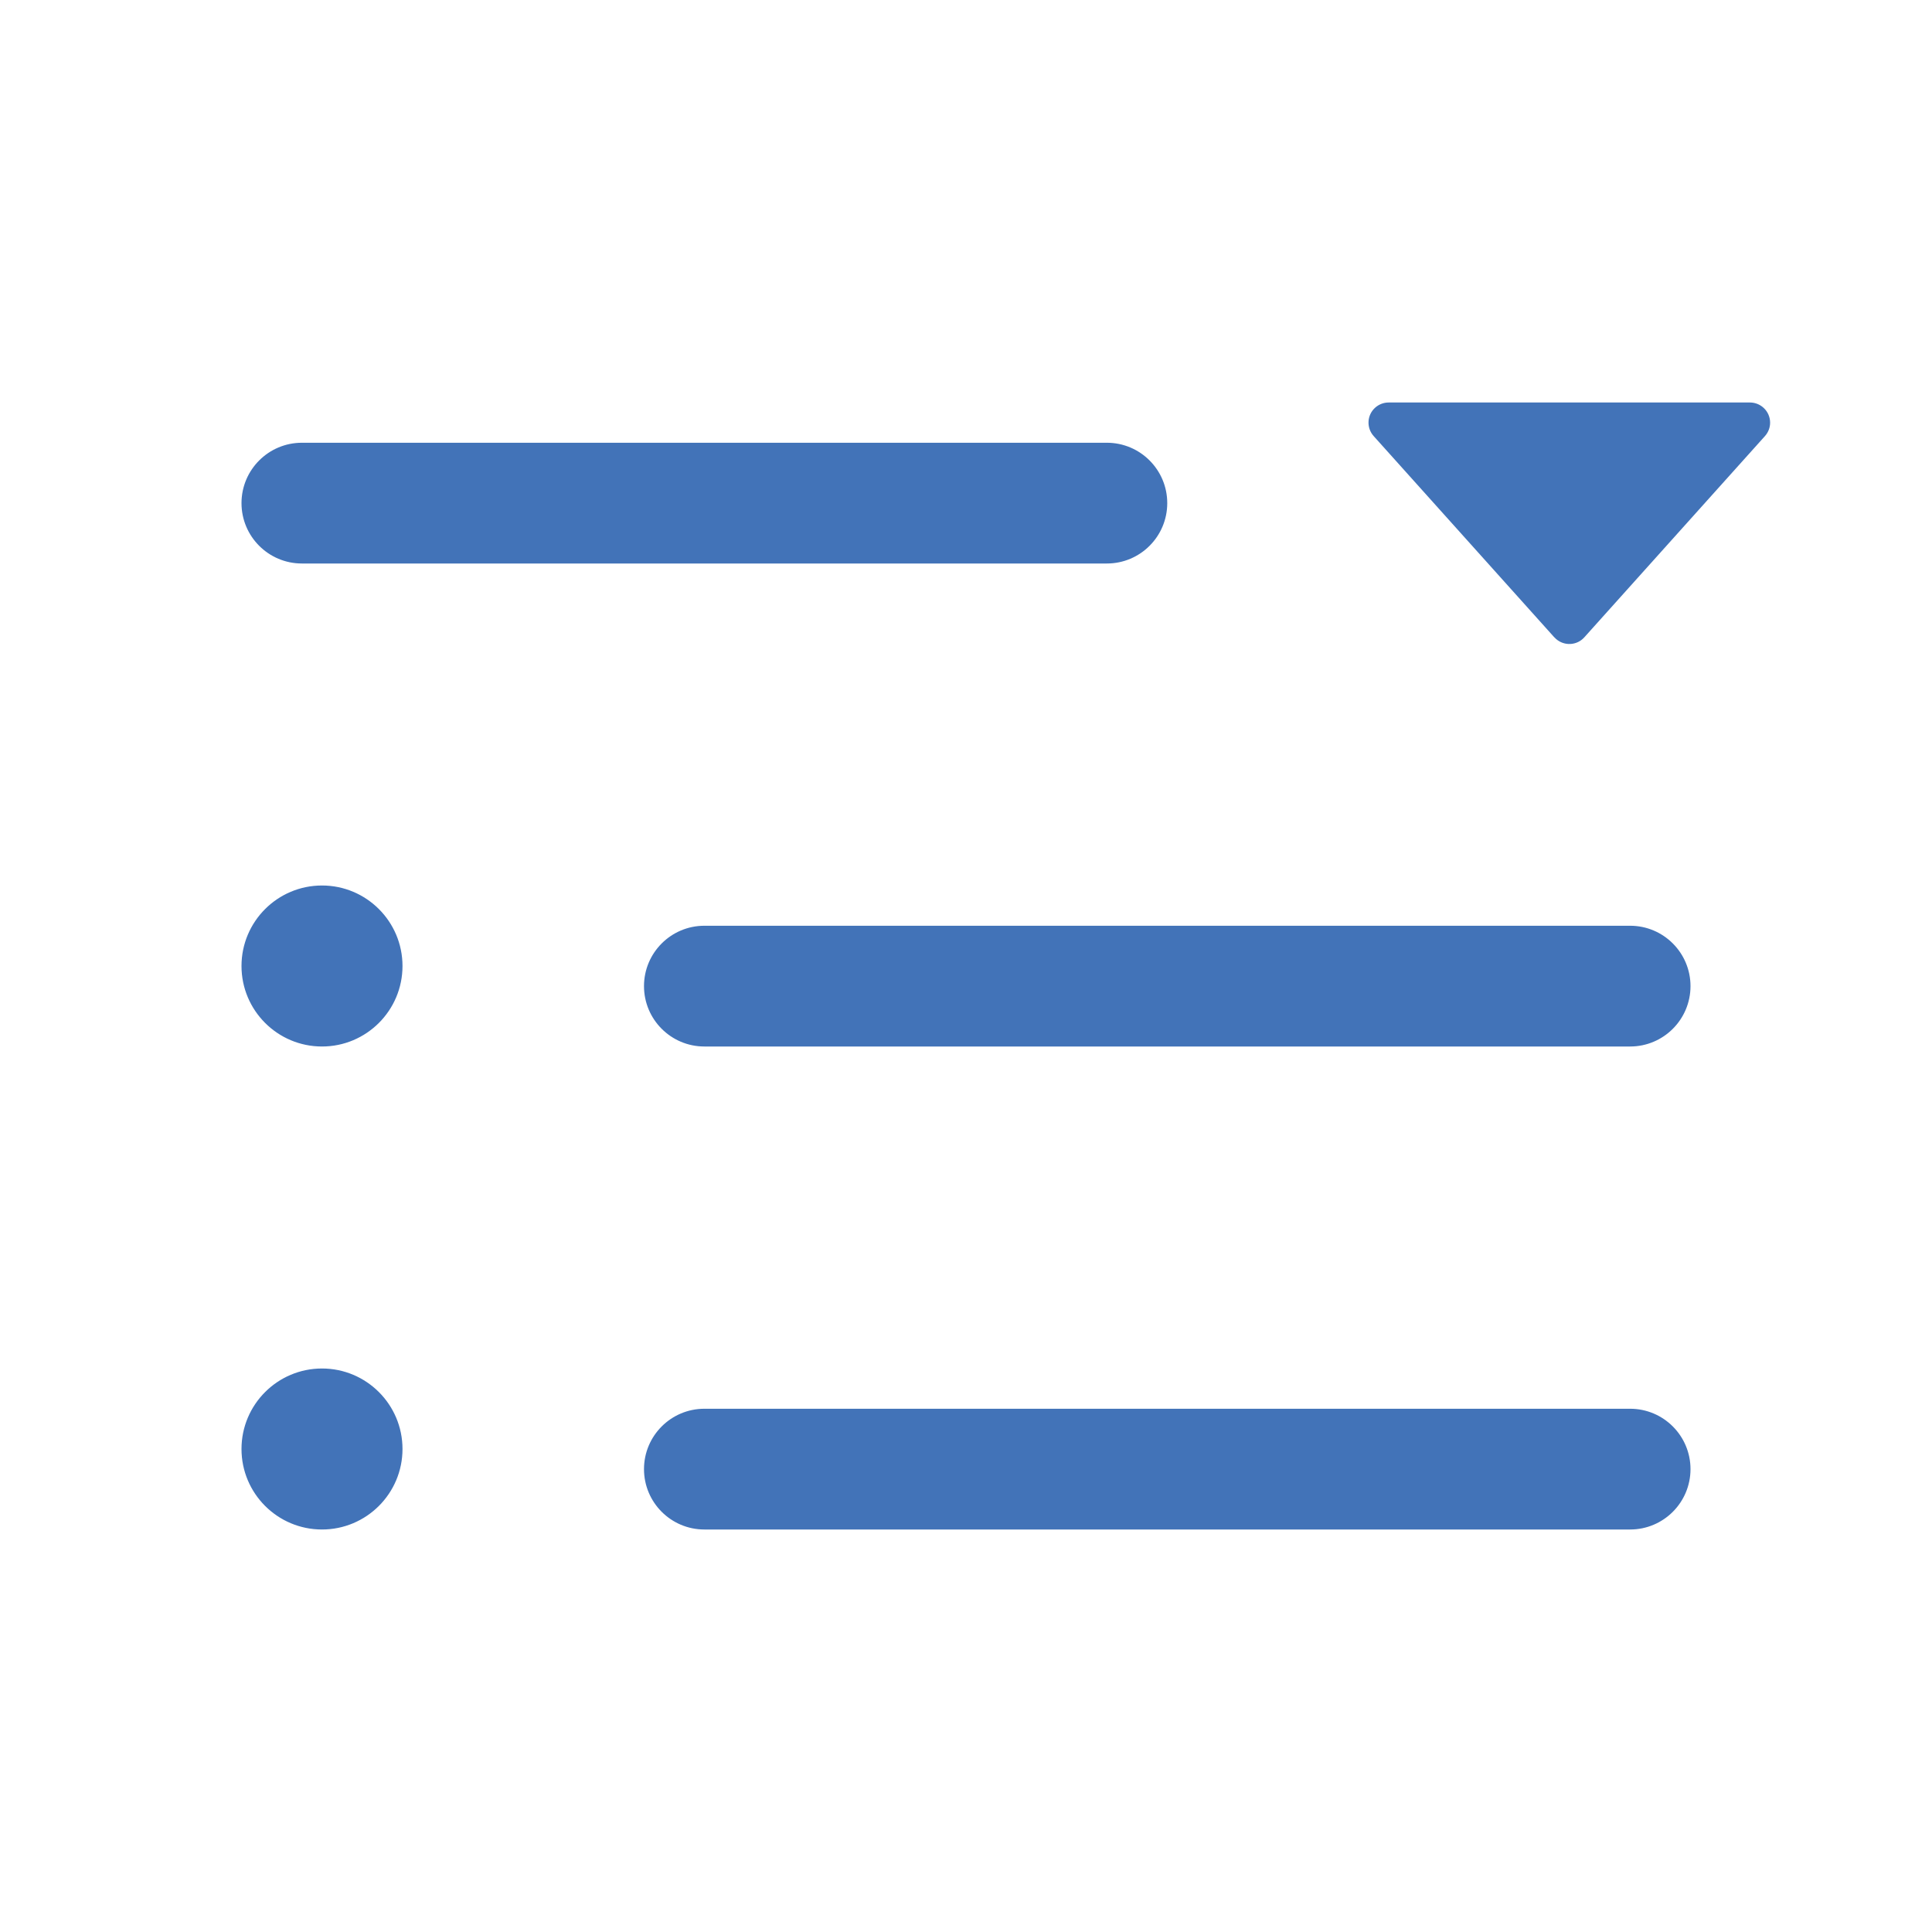 <svg width="800" height="800" viewBox="0 0 24 24" xmlns="http://www.w3.org/2000/svg" xmlns:xlink="http://www.w3.org/1999/xlink" fill="#4273B8" overflow="hidden"><g id="SVGRepo_bgCarrier" stroke-width="0"></g><g id="SVGRepo_tracerCarrier" stroke-linecap="round" stroke-linejoin="round"></g><g id="SVGRepo_iconCarrier"><path d="M3.75 5.5C3.336 5.5 3 5.836 3 6.25 3 6.664 3.336 7 3.75 7L13.75 7C14.164 7 14.5 6.664 14.5 6.25 14.5 5.836 14.164 5.5 13.75 5.5L3.75 5.5ZM8.75 11.5C8.336 11.5 8 11.836 8 12.25 8 12.664 8.336 13 8.75 13L20.25 13C20.664 13 21 12.664 21 12.25 21 11.836 20.664 11.5 20.25 11.5L8.75 11.5ZM8.75 17.5C8.336 17.5 8 17.836 8 18.25 8 18.664 8.336 19 8.75 19L20.25 19C20.664 19 21 18.664 21 18.25 21 17.836 20.664 17.5 20.25 17.5L8.75 17.5ZM5 12C5 12.552 4.552 13 4 13 3.448 13 3 12.552 3 12 3 11.448 3.448 11 4 11 4.552 11 5 11.448 5 12ZM4 19C4.552 19 5 18.552 5 18 5 17.448 4.552 17 4 17 3.448 17 3 17.448 3 18 3 18.552 3.448 19 4 19Z" fill-rule="evenodd"/><path d="M19.309 7.918 17.064 5.417C16.972 5.314 16.98 5.156 17.083 5.064 17.129 5.023 17.188 5 17.25 5L21.74 5C21.878 5.001 21.989 5.113 21.989 5.251 21.989 5.312 21.966 5.371 21.925 5.417L19.681 7.917C19.589 8.02 19.431 8.028 19.328 7.936 19.321 7.93 19.315 7.924 19.309 7.917Z"/></g></svg>